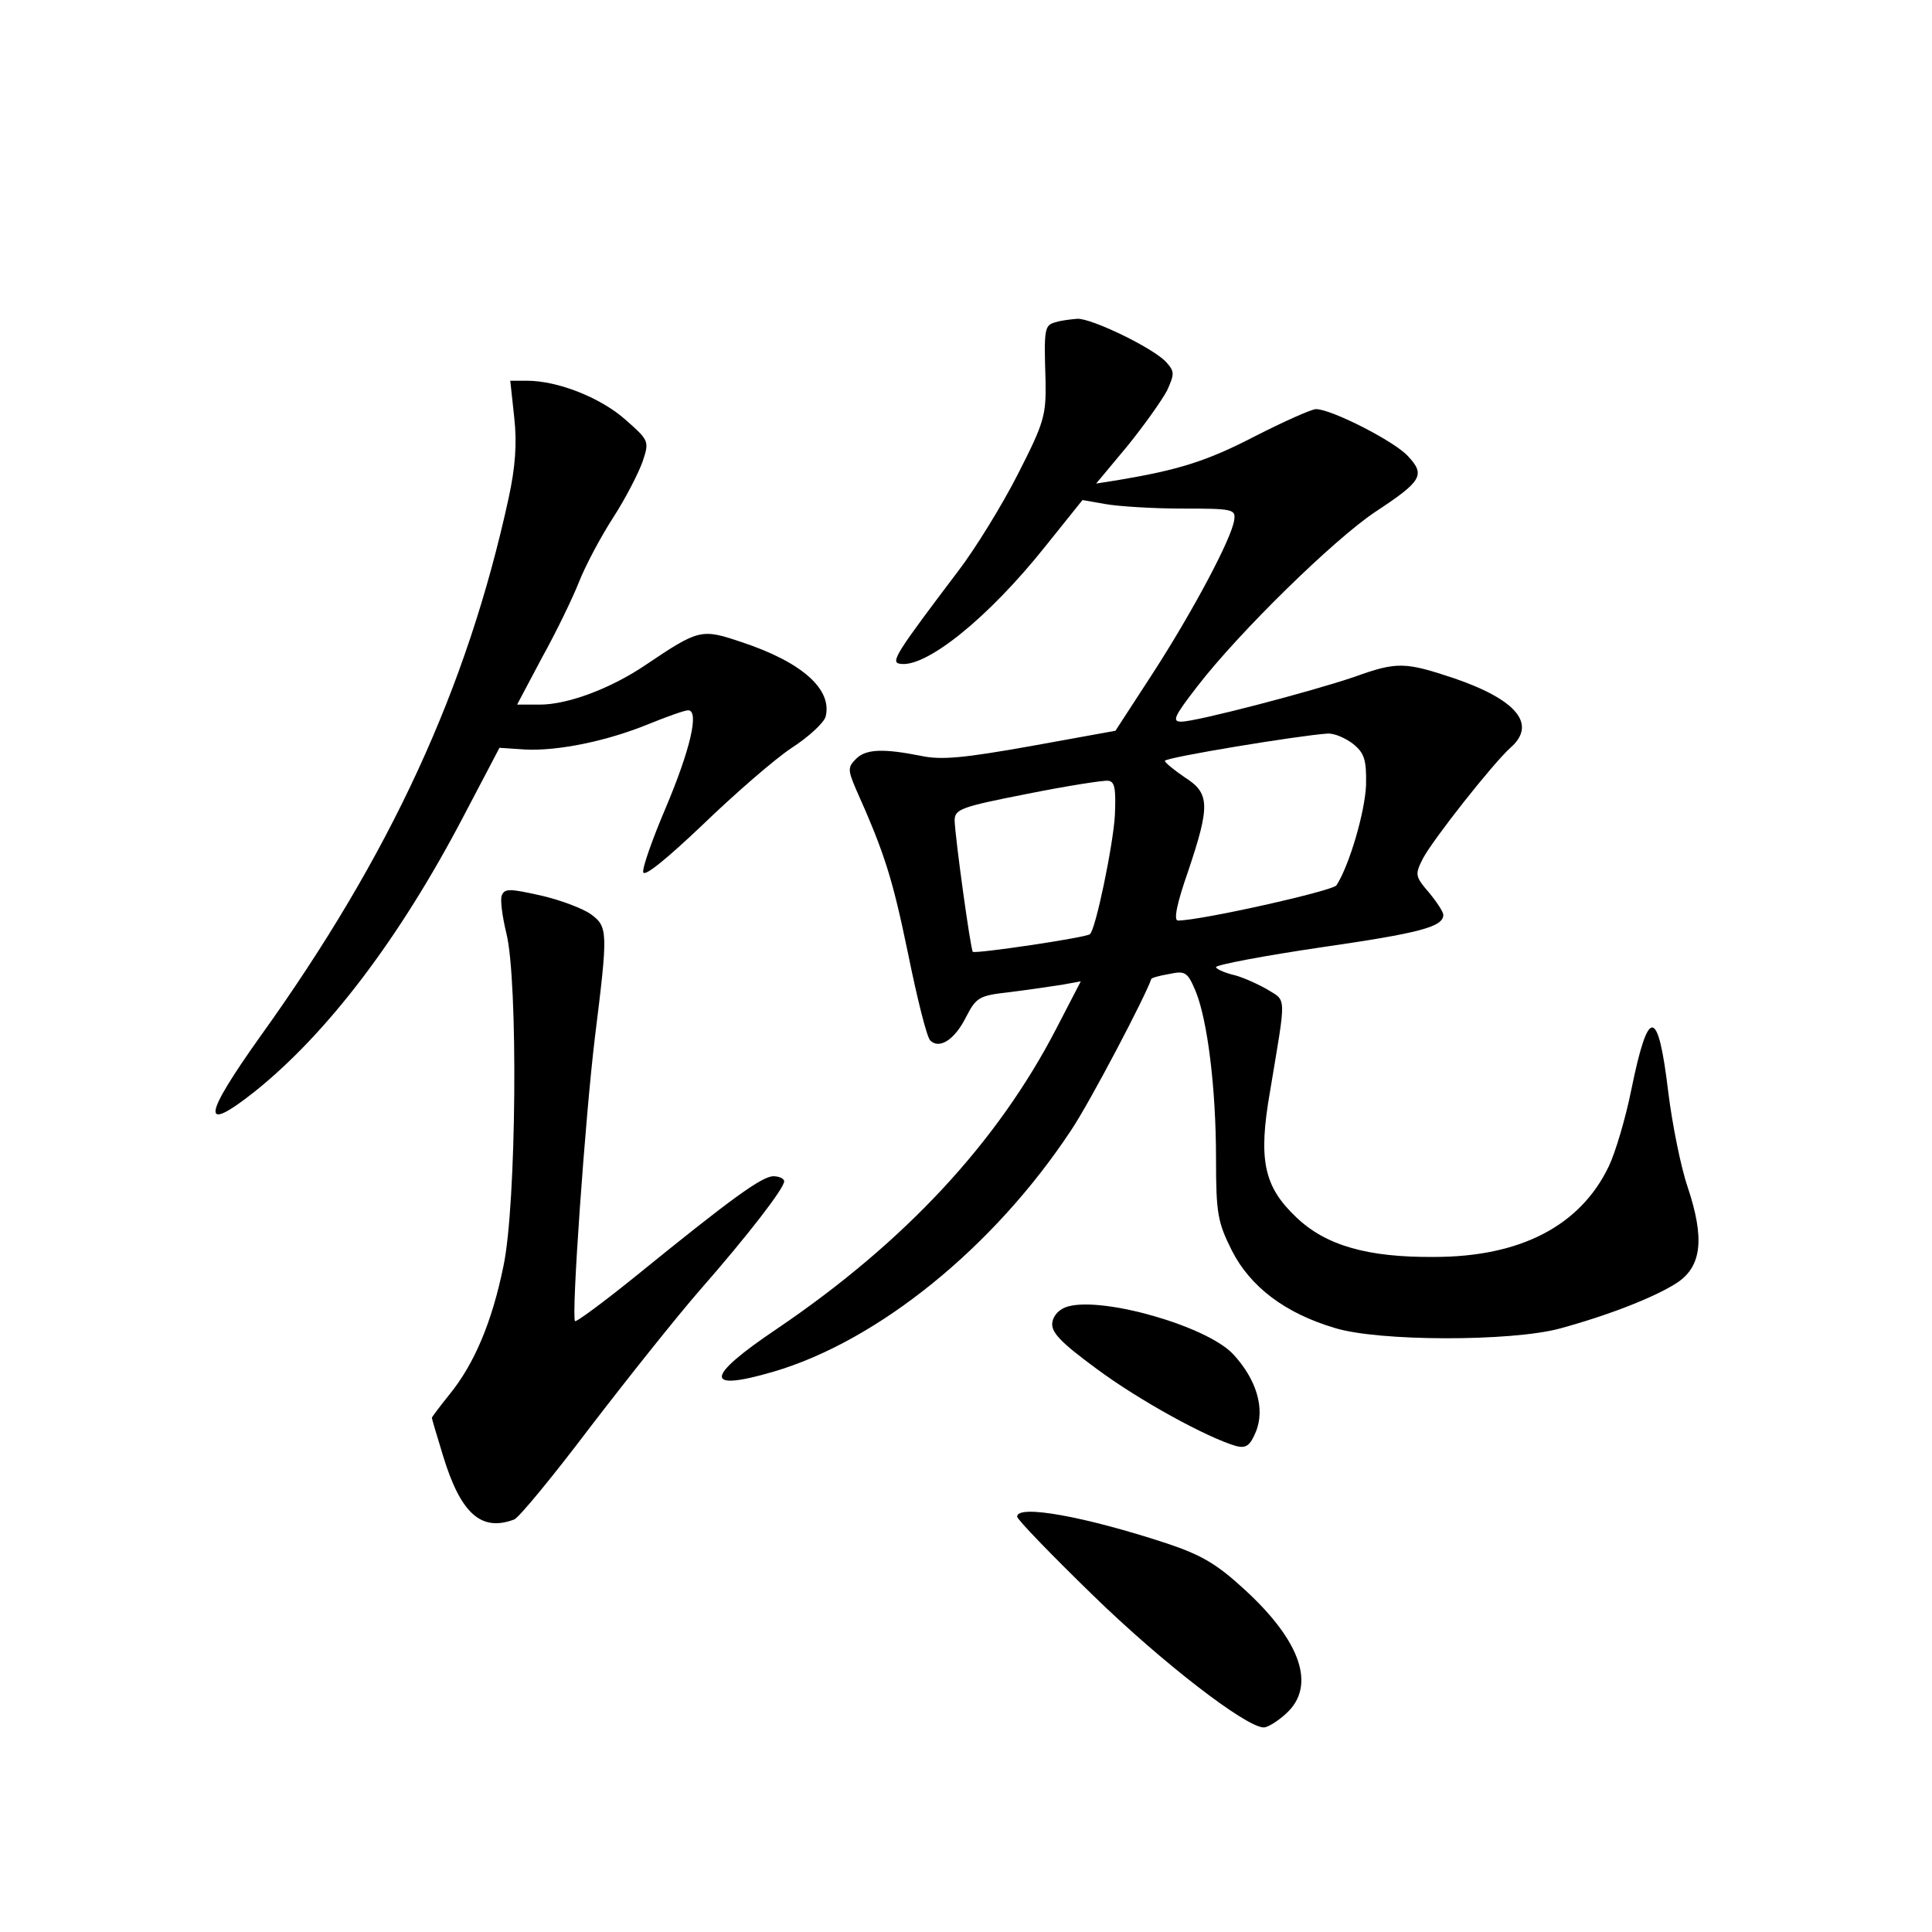 <?xml version="1.0" standalone="no"?>
<!DOCTYPE svg PUBLIC "-//W3C//DTD SVG 20010904//EN"
 "http://www.w3.org/TR/2001/REC-SVG-20010904/DTD/svg10.dtd">
<svg version="1.0" xmlns="http://www.w3.org/2000/svg"
 width="340pt" height="340pt" viewBox="0 0 340 340"
 preserveAspectRatio="xMidYMid meet">
<g transform="translate(0,340) scale(0.1,-0.1)"
fill="#000000" stroke="none">
<path d="M1858 2833 c-20 -5 -21 -11 -18 -103 1 -61 -2 -73 -49 -165 -28 -55
-75 -131 -104 -169 -109 -144 -120 -161 -104 -164 45 -9 156 80 257 207 l65
81 40 -7 c22 -4 83 -8 135 -8 89 0 95 -1 92 -20 -4 -32 -74 -163 -144 -271
l-65 -100 -149 -27 c-118 -21 -158 -25 -194 -17 -66 13 -97 12 -114 -6 -14
-14 -14 -19 0 -52 52 -116 65 -160 92 -290 16 -79 33 -147 39 -153 16 -16 43
1 63 41 18 35 23 38 77 44 32 4 73 10 92 13 l33 6 -43 -83 c-104 -201 -267
-376 -491 -528 -128 -86 -130 -112 -7 -76 184 54 388 219 524 425 33 49 131
236 141 266 0 2 14 6 32 9 28 6 32 3 46 -30 21 -51 36 -171 36 -295 0 -97 3
-112 28 -162 32 -63 93 -110 181 -136 77 -24 311 -24 396 -1 88 24 169 56 207
81 43 29 48 78 18 168 -12 35 -27 110 -34 166 -18 151 -35 153 -65 6 -10 -50
-28 -111 -40 -136 -50 -104 -155 -159 -307 -159 -117 -1 -191 20 -243 70 -57
54 -67 101 -46 221 29 175 30 158 -7 181 -18 10 -45 22 -60 25 -15 4 -28 10
-28 13 0 4 84 20 186 35 173 25 214 36 214 57 0 5 -11 22 -25 39 -25 29 -25
32 -11 60 18 34 123 167 154 195 47 41 12 84 -98 122 -87 29 -101 30 -176 3
-76 -26 -279 -79 -305 -79 -17 0 -13 9 28 62 74 96 241 259 313 307 82 54 89
65 58 98 -23 26 -135 83 -162 83 -8 0 -57 -22 -108 -48 -85 -44 -134 -59 -241
-77 l-38 -6 55 66 c30 37 61 81 70 98 13 29 13 33 -1 49 -22 25 -132 78 -157
77 -12 -1 -29 -3 -38 -6z m523 -742 c20 -16 24 -28 23 -73 -2 -47 -29 -140
-52 -176 -7 -10 -239 -62 -279 -62 -8 0 -2 30 18 87 39 116 38 137 -6 165 -19
13 -35 26 -35 29 0 6 238 45 286 48 12 1 32 -8 45 -18z m-419 -126 c-3 -52
-34 -202 -44 -209 -6 -6 -202 -35 -206 -31 -4 4 -31 200 -32 231 0 20 11 24
128 47 70 14 134 24 142 23 12 -1 14 -14 12 -61z"/>
<path d="M905 2665 c5 -45 2 -87 -10 -142 -73 -335 -208 -628 -437 -947 -101
-142 -105 -172 -11 -98 129 103 256 270 369 486 l63 120 45 -3 c58 -3 145 15
218 45 32 13 63 24 69 24 20 0 4 -69 -40 -173 -23 -54 -41 -105 -39 -112 2 -9
44 26 104 83 56 54 126 115 156 135 31 20 58 45 61 56 12 48 -42 96 -148 131
-71 24 -75 23 -170 -41 -61 -41 -136 -69 -185 -69 l-40 0 44 83 c25 45 54 105
65 133 11 28 38 79 60 113 22 34 45 79 52 99 12 36 11 37 -31 74 -43 38 -118
68 -173 68 l-29 0 7 -65z"/>
<path d="M883 1824 c-3 -7 1 -37 8 -66 21 -82 18 -478 -5 -586 -20 -98 -51
-172 -95 -226 -17 -21 -31 -40 -31 -41 0 -2 9 -32 20 -68 31 -101 67 -133 125
-111 9 4 69 77 134 163 66 86 152 194 193 241 85 97 148 179 148 191 0 5 -9 9
-19 9 -20 0 -75 -40 -240 -174 -58 -47 -107 -83 -109 -81 -7 7 18 360 35 500
23 185 23 194 -7 216 -14 10 -53 25 -88 33 -54 12 -64 13 -69 0z"/>
<path d="M1880 1101 c-15 -4 -26 -15 -28 -28 -3 -17 14 -35 78 -82 74 -55 194
-121 246 -136 17 -4 24 1 34 25 17 41 1 93 -40 137 -46 49 -227 101 -290 84z"/>
<path d="M1790 731 c0 -5 60 -67 133 -138 122 -119 270 -233 301 -233 7 0 25
11 40 25 52 48 26 126 -73 217 -49 45 -75 61 -138 82 -143 47 -263 69 -263 47z"/>
</g>
</svg>
